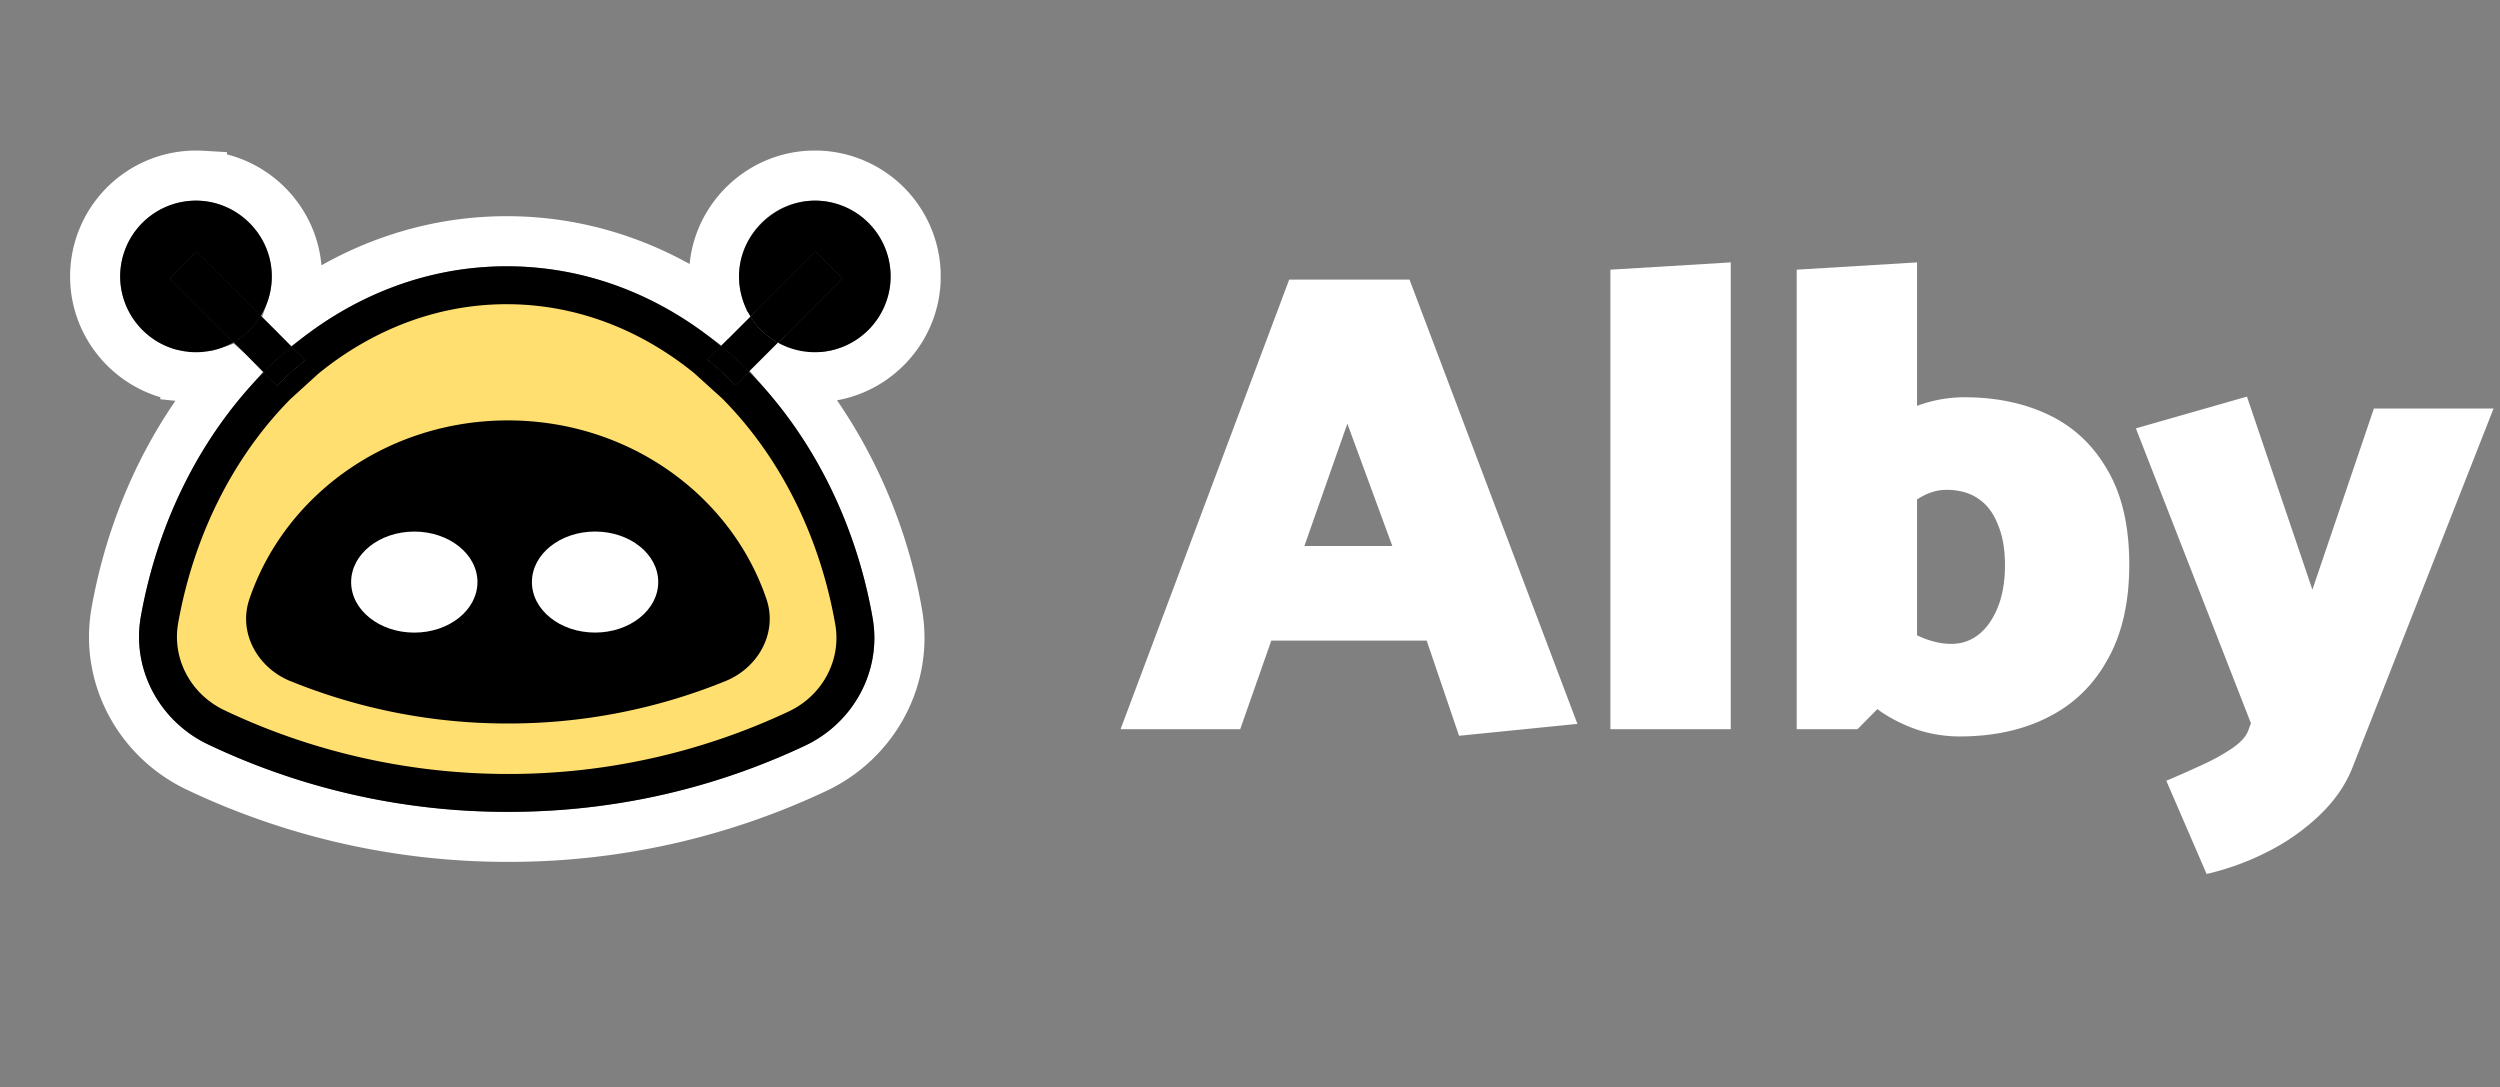 <svg xmlns="http://www.w3.org/2000/svg" width="1212" height="527" fill="none"><rect width="100%" height="100%" fill="#808080" stroke="none"/><g clip-path="url(#a)"><path fill="#FFDF6F" fill-rule="evenodd" d="M104.8 352.59c-19.8-9.43-31.32-30.6-27.46-52.19 8.05-45.1 28.55-84.7 56.99-113.46 4.34-4.4 8.87-8.53 13.56-12.41 27.76-22.87 61.4-36.25 97.69-36.25 36.28 0 69.7 13.29 97.38 36 4.7 3.86 9.24 8 13.6 12.38 28.72 28.94 49.39 68.9 57.38 114.43 3.81 21.62-7.81 42.79-27.67 52.13-42.52 20-90 31.18-140.08 31.18a329.74 329.74 0 0 1-141.42-31.81h.03Z" clip-rule="evenodd"/><path stroke="#fff" stroke-width="24.28" d="M89.87 182.61c7.27.75 14.3-.1 20.73-2.27l.15.13.24.25c-27.36 31.1-46.66 71.36-54.62 115.9-5.65 31.54 11.27 61.85 39.28 75.2a349.52 349.52 0 0 0 150.58 33.87 347.78 347.78 0 0 0 149.17-33.21c28.12-13.23 45.16-43.53 39.6-75.11-7.87-44.8-27.58-84.99-54.68-116.56-34.22-39.9.1-.17.1-.17s11.76 2.55 18.08 2.11c24.35-1.68 43.99-21.58 45.35-45.96a48.88 48.88 0 0 0-51.62-51.59c-24.05 1.35-43.82 20.51-45.87 44.52a49.08 49.08 0 0 0 2.84 21.21l-.4.4-.22.22c-29.53-21.77-64.75-34.6-102.94-34.6-38.2 0-73.65 12.92-103.26 34.85l-.22-.23-.37-.37-.71-.7a48.95 48.95 0 0 0 2.64-21.04c-2.17-23.88-21.9-42.9-45.84-44.25a48.9 48.9 0 0 0-51.67 51.64c1.34 23.73 20 43.34 43.64 45.78l.02-.02Z"/><path fill="#000" d="m95.38 122.01-13 12.99 30.9 30.9a36.85 36.85 0 0 0 13.14-12.84L95.38 122Z"/><path fill="#000" fill-rule="evenodd" d="M395.66 97.3c-19.88-.34-37.18 16.47-37.37 36.35a36.55 36.55 0 0 0 5.55 19.8l31.43-31.42L408.25 135l-31.12 31.11a36.77 36.77 0 0 0 21.1 4.5 36.86 36.86 0 0 0 33.4-33.54 36.74 36.74 0 0 0-35.97-39.79Zm-31.82 56.15-14.32 14.3c4.7 3.9 9.22 8.05 13.56 12.42l14.05-14.05a36.84 36.84 0 0 1-13.29-12.67Zm59.18 146.06c-8.27-47.07-29.77-88.9-59.94-119.34l-6.5 6.5c-4.35-4.4-8.88-8.52-13.59-12.37l6.53-6.54c-29.26-24.28-65-38.65-103.93-38.65-38.92 0-74.9 14.46-104.2 38.9l6.52 6.53c-4.7 3.87-9.23 8.01-13.57 12.41l-6.5-6.5c-29.87 30.27-51.2 71.72-59.55 118.36-4.61 25.86 9.23 50.97 32.56 62.08a337.31 337.31 0 0 0 145.37 32.71c52.01 0 100.28-11.5 144-32.06 23.4-11.03 37.36-36.13 32.8-62.03Zm-40.64 45.4a318.73 318.73 0 0 1-136.16 30.31c-48.71 0-95.82-11.09-137.47-30.92-16.26-7.74-25.47-24.96-22.37-42.26 7.78-43.54 27.45-81.31 54.46-108.6l13.6-12.36c26.17-21.29 57.64-33.6 91.15-33.6 33.52 0 64.75 12.2 90.86 33.34l13.64 12.34c27.29 27.45 47.12 65.56 54.84 109.52 3.05 17.34-6.24 34.57-22.55 42.23ZM126.44 153.07a36.98 36.98 0 0 1-13.14 12.84l14.55 14.55c4.34-4.4 8.84-8.54 13.53-12.44l-14.94-14.95Zm0 0a36.63 36.63 0 0 0 5.3-19.75c-.39-20.11-17.37-36.42-37.47-36.03a36.75 36.75 0 0 0-35.87 39.79 36.88 36.88 0 0 0 33.65 33.56 36.9 36.9 0 0 0 21.25-4.73L82.4 135l13-12.98 31.04 31.04Z" clip-rule="evenodd"/><path fill="#000" fill-rule="evenodd" d="m408.25 135.01-31.12 31.11a36.84 36.84 0 0 1-13.29-12.67l31.43-31.42L408.25 135ZM363.08 180.17l-6.5 6.5c-4.35-4.4-8.88-8.52-13.59-12.37l6.53-6.54c4.7 3.88 9.22 8.04 13.56 12.41ZM147.9 174.54c-4.7 3.87-9.22 8.01-13.56 12.41l-6.5-6.5c4.35-4.4 8.85-8.53 13.54-12.43l6.53 6.52ZM126.44 153.07a36.99 36.99 0 0 1-13.14 12.84L82.4 135l13-12.98 31.04 31.04Z" clip-rule="evenodd"/><path fill="#000" fill-rule="evenodd" d="m408.25 135-31.12 31.1a36.84 36.84 0 0 1-13.29-12.66L395.27 122 408.25 135Z" clip-rule="evenodd"/><path fill="#000" d="m349.52 167.74-6.54 6.54c4.7 3.86 9.24 8 13.6 12.38l6.49-6.49a186.12 186.12 0 0 0-13.55-12.41v-.02ZM141.37 168a189.8 189.8 0 0 0-13.54 12.44l6.5 6.5c4.34-4.4 8.87-8.53 13.56-12.41l-6.52-6.53Z"/><path fill="#000" fill-rule="evenodd" d="M140.76 330.2c-15.93-6.5-25.38-23.45-19.86-39.75 17.02-50.25 66.7-86.64 125.33-86.64 58.63 0 108.31 36.37 125.35 86.64 5.52 16.3-3.93 33.26-19.86 39.74a278.91 278.91 0 0 1-105.47 20.56 278.9 278.9 0 0 1-105.47-20.56h-.02Z" clip-rule="evenodd"/><path fill="#fff" d="M288.49 306.67c16.91 0 30.62-10.96 30.62-24.49 0-13.52-13.7-24.49-30.62-24.49-16.91 0-30.62 10.97-30.62 24.5 0 13.52 13.7 24.48 30.62 24.48ZM200.85 306.69c16.9 0 30.62-10.97 30.62-24.5 0-13.52-13.71-24.48-30.62-24.48s-30.62 10.96-30.62 24.49c0 13.52 13.7 24.49 30.62 24.49Z"/></g><path fill="#fff" d="M675 264.71h-42.64l20.84-59.3 21.8 59.3Zm-50-129.16L543.25 353.5h58.01l15.07-42.95h75.32l15.7 46.15 57.38-5.76-81.41-215.4h-58.34ZM839.07 353.5V127.21l-58.34 3.53V353.5h58.34Zm61.46 0 28.85-29.17V127.21l-58.34 3.53V353.5h29.5Zm9.94-94.88c6.2-6.4 11.97-11.53 17.3-15.38 5.35-3.85 10.58-5.77 15.71-5.77 6.2 0 11.33 1.39 15.39 4.17 4.27 2.78 7.48 6.94 9.61 12.5 2.35 5.34 3.53 11.96 3.53 19.87 0 7.9-1.18 14.75-3.53 20.51-2.35 5.77-5.45 10.15-9.3 13.15-3.84 2.99-8.22 4.48-13.13 4.48-5.56 0-11.33-1.5-17.31-4.48-5.99-3.21-12.08-7.7-18.27-13.47l-16.35 34.3c5.99 6.84 11.97 12.4 17.95 16.67a74.1 74.1 0 0 0 18.6 8.97 66.64 66.64 0 0 0 19.22 2.89c16.46 0 30.77-3.1 42.95-9.3 12.4-6.2 22.01-15.5 28.85-27.88 7.05-12.4 10.58-27.78 10.58-46.16 0-18.59-3.53-33.87-10.58-45.84-6.84-11.96-16.24-20.83-28.2-26.6-11.97-5.77-25.65-8.65-41.03-8.65-7.9 0-15.6 1.39-23.08 4.16a85.6 85.6 0 0 0-20.51 10.9 75.8 75.8 0 0 0-14.75 13.46l16.35 37.5Zm179.49 95.52c-1.07 3-3.84 5.98-8.33 8.98-4.49 2.99-9.62 5.76-15.39 8.33a460.63 460.63 0 0 1-16.02 7.05l19.55 45.2a128.27 128.27 0 0 0 29.81-10.9 104.25 104.25 0 0 0 25.32-17.95c7.27-7.05 12.5-14.75 15.71-23.08l68.27-173.72h-58.02l-29.81 87.82-31.73-93.6-53.85 15.4 55.78 142.95-1.29 3.52Z"/><defs><clipPath id="a"><path fill="#fff" d="M34 73h422.02v344.86H34z"/></clipPath></defs></svg>